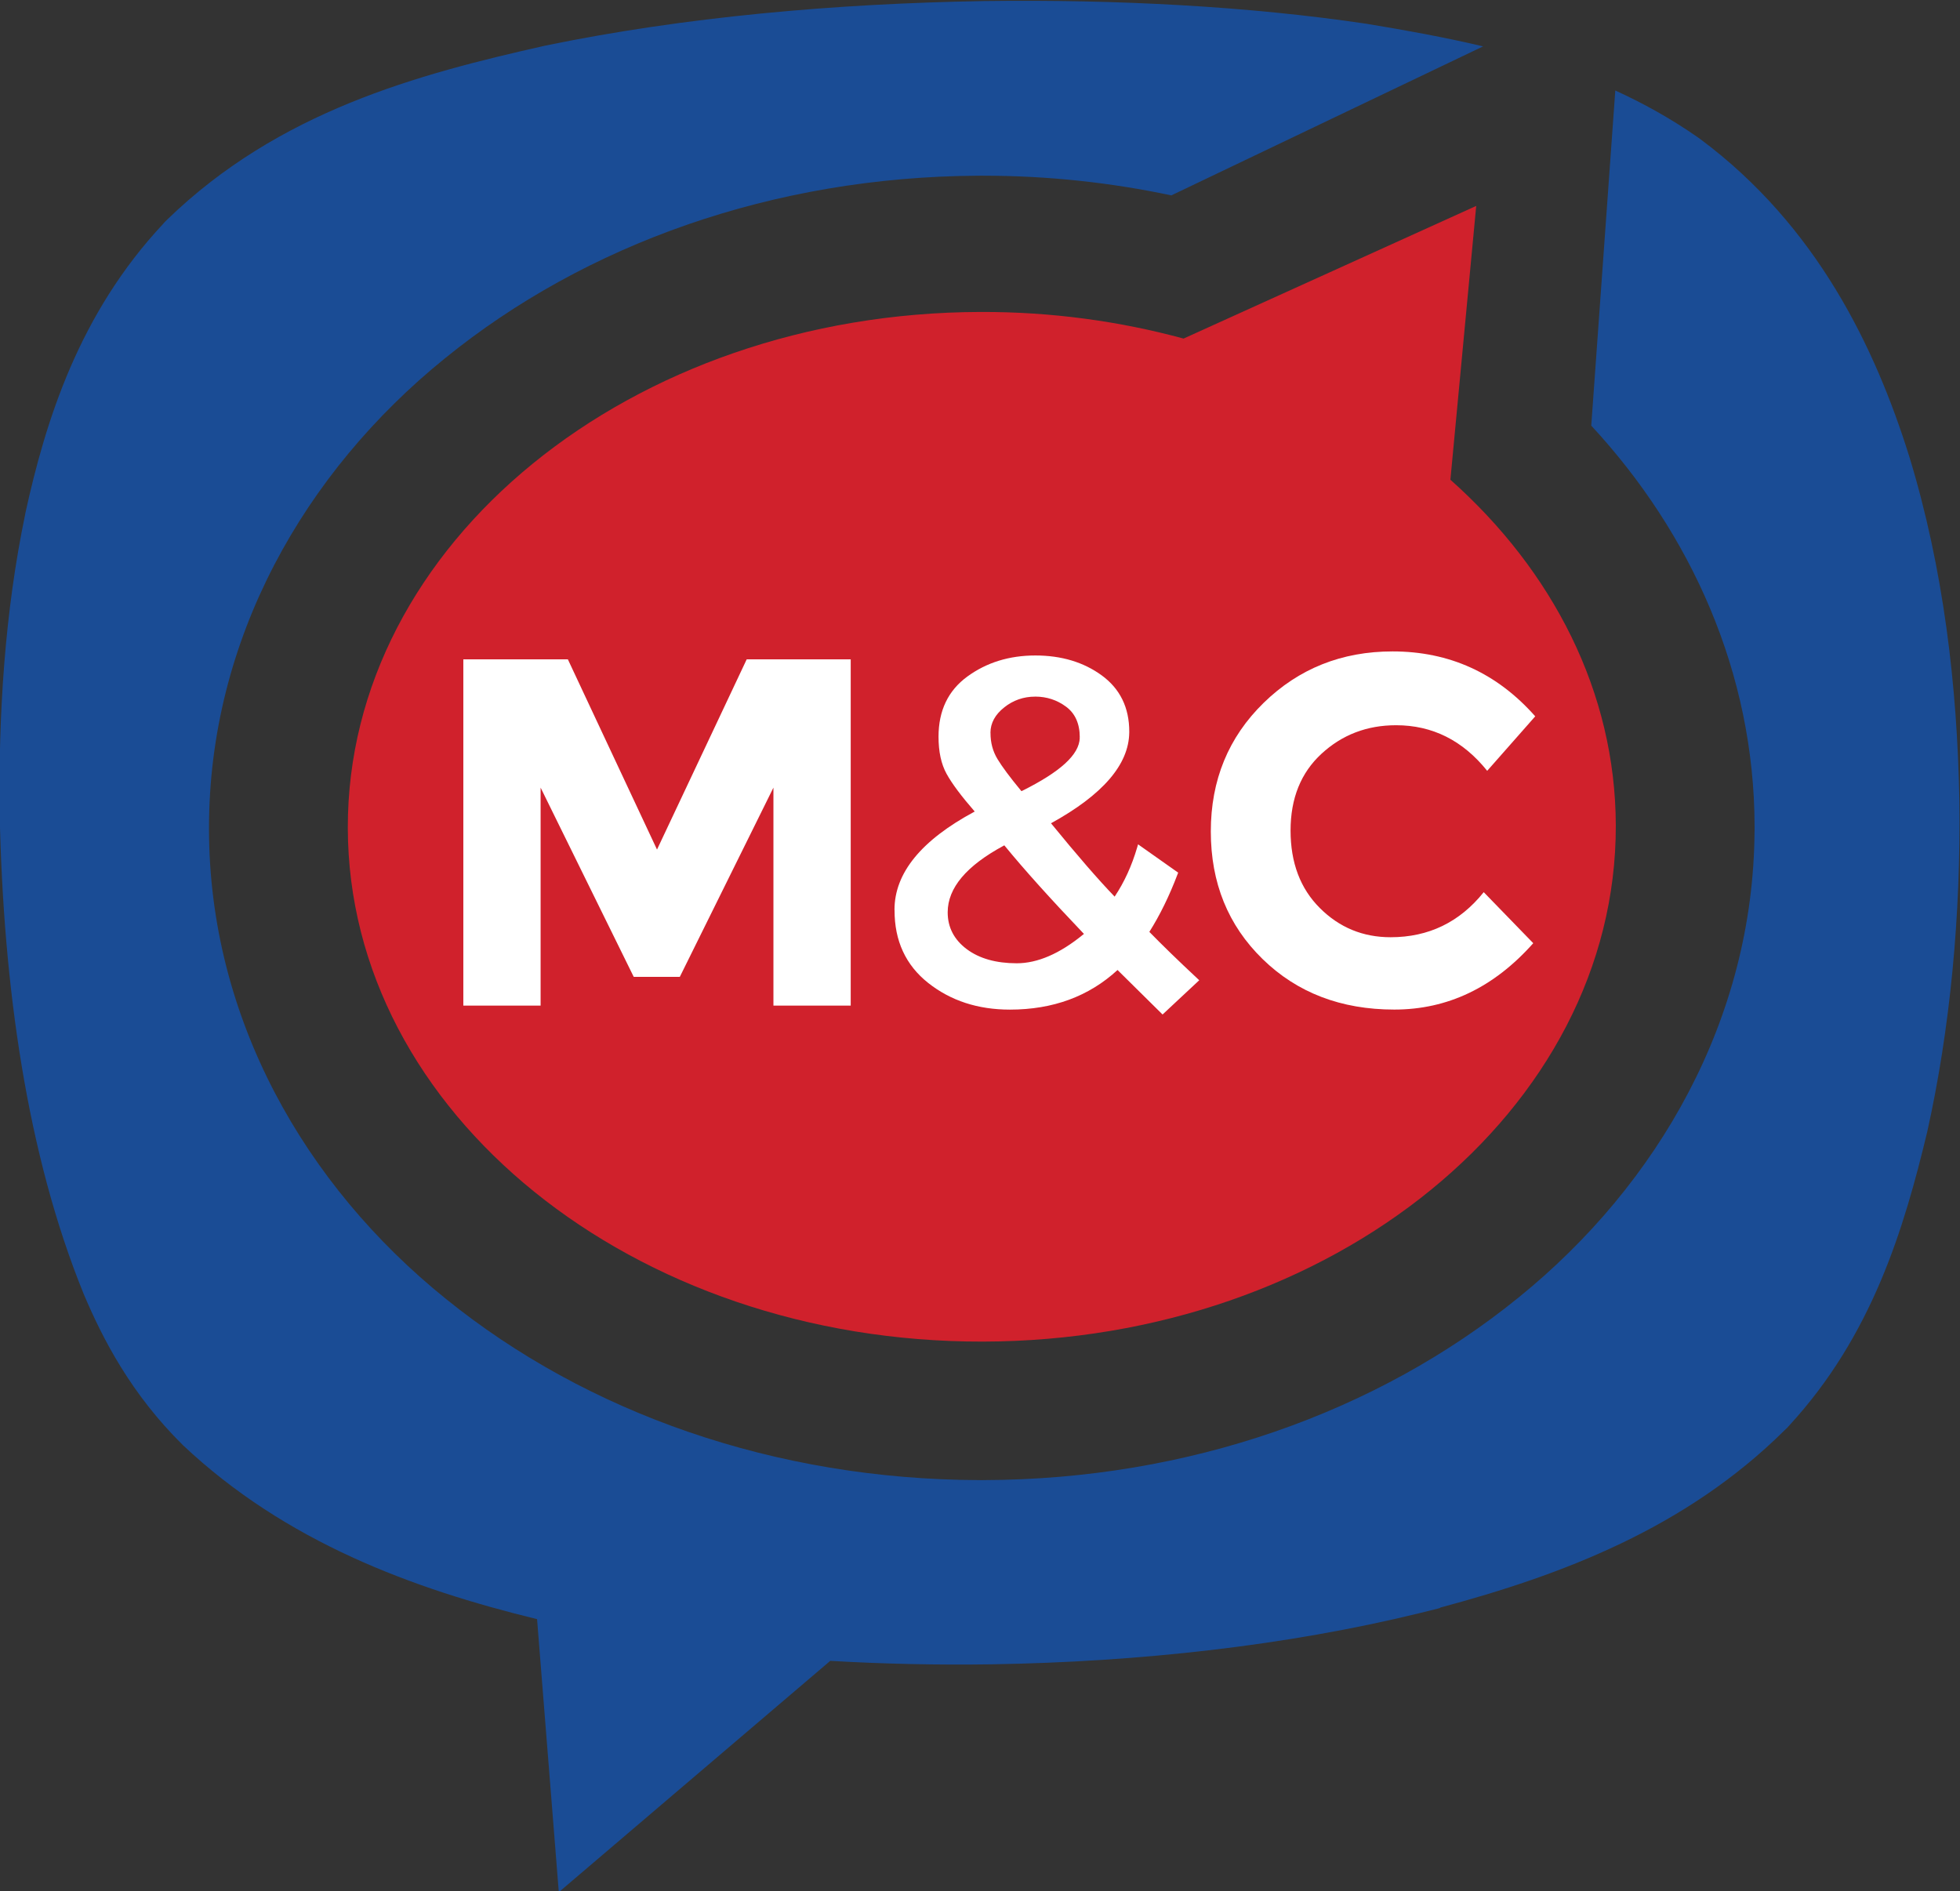 <?xml version="1.0" encoding="utf-8"?>
<!-- Generator: Adobe Illustrator 15.0.0, SVG Export Plug-In . SVG Version: 6.00 Build 0)  -->
<!DOCTYPE svg PUBLIC "-//W3C//DTD SVG 1.1//EN" "http://www.w3.org/Graphics/SVG/1.1/DTD/svg11.dtd">
<svg version="1.1" id="Calque_1" xmlns="http://www.w3.org/2000/svg" xmlns:xlink="http://www.w3.org/1999/xlink" x="0px" y="0px"
	 width="425.2px" height="410.31px" viewBox="0 0 425.2 410.31" enable-background="new 0 0 425.2 410.31" xml:space="preserve">
<rect x="0" y="0" width="425.2" height="410.31" fill="#333333" stroke="none"/>
<path fill="#1A4C95" d="M425.059,173.548c-0.449-24.603-3.398-50.149-10.906-74.653c-7.403-23.603-20.035-49.923-45.296-68.721
	l-0.579-0.41l-0.17-0.123c-5.746-3.981-11.666-7.257-17.688-10.009l-5.215,72.707c21.618,23.331,35.385,53.622,35.431,86.936v1.017
	l-0.009,0.092c-0.268,40.583-20.817,76.507-51.181,101.088c-30.616,24.881-71.554,39.504-116.088,39.62l-0.636,0.005l-0.159-0.005
	h-0.015c-44.458-0.098-85.27-14.596-115.841-39.335C66.082,257.084,45.393,220.87,45.34,179.926v-0.043v-0.208v-0.069
	c0.005-40.92,20.624-77.146,51.185-101.872c30.489-24.761,71.187-39.362,115.561-39.614c0.419-0.01,0.754-0.01,0.905-0.01
	c0.173,0,0.333,0.005,0.377,0.005c14.048,0.005,27.688,1.505,40.741,4.272l67.632-32.324c-8.376-1.992-16.83-3.507-25.278-4.904
	c-25.528-3.788-54.032-5.311-83.021-4.928c-32.295,0.544-65.12,3.458-95.209,9.68C90.528,16.14,60.538,24.136,36.308,47.604
	l-0.561,0.559l-0.253,0.27l-0.029,0.056C17.125,68.045,9.88,91.337,5.489,111.383l-0.039,0.263
	c-4.405,21.166-5.82,43.326-5.514,65.258c0.804,36.905,5.855,73.417,18.215,103.793c4.074,9.653,10.246,21.687,21.561,32.843
	c22.271,20.967,49.696,31.107,76.799,37.717l4.715,59.229l58.89-50.183c11.637,0.675,23.353,0.925,35.03,0.751
	c32.053-0.516,63.932-4.047,92.759-11.089l4.364-1.083l0.238-0.149c26.29-7.053,53.187-17.163,74.667-38.483l0.509-0.477
	l0.424-0.472c18.024-19.547,24.926-42.688,29.995-63.814C423.039,223.283,425.412,198.695,425.059,173.548"/>
<path fill="#D0212C" d="M314.648,104.071l5.6-59.398L256.762,73.45c-13.832-3.76-28.613-5.816-43.999-5.775
	c-75.956,0.156-137.448,50.281-137.308,111.958c0.118,61.7,61.809,111.571,137.756,111.412
	c75.965-0.146,137.446-50.28,137.32-111.958C350.465,150.167,336.887,123.861,314.648,104.071"/>
<polygon fill="#FFFFFF" points="184.553,218.153 167.787,218.153 167.787,170.868 147.477,211.92 137.481,211.92 117.279,170.868 
	117.279,218.153 100.514,218.153 100.514,143.038 123.192,143.038 142.531,184.305 161.988,143.038 184.553,143.038 "/>
<path fill="#FFFFFF" d="M302.486,219.016c-11.572,0-21.096-3.656-28.584-10.961c-7.488-7.31-11.23-16.529-11.23-27.671
	c0-11.14,3.816-20.431,11.447-27.891c7.625-7.447,16.958-11.175,27.986-11.175c12.322,0,22.642,4.693,30.947,14.082l-10.422,11.823
	c-5.299-6.597-11.889-9.892-19.77-9.892c-6.31,0-11.695,2.062-16.17,6.183c-4.473,4.119-6.717,9.672-6.717,16.657
	c0,6.98,2.109,12.587,6.349,16.813c4.222,4.228,9.347,6.339,15.354,6.339c8.245,0,14.975-3.256,20.203-9.776l10.742,11.07
	C324.096,214.214,314.055,219.016,302.486,219.016"/>
<path fill="#FFFFFF" d="M259.795,212.311c-4.232-3.95-7.709-7.334-10.457-10.149c2.274-3.596,4.321-7.765,6.121-12.505l0.133-0.345
	l-8.701-6.142l-0.183,0.631c-1.187,4.048-2.825,7.616-4.9,10.713c-3.548-3.68-8.142-8.981-13.804-15.913
	c11.23-6.181,16.891-12.742,16.973-19.685h0.004v-0.168c0.005-5.233-1.986-9.302-5.936-12.204c-3.967-2.9-8.781-4.345-14.435-4.345
	c-5.657,0-10.575,1.52-14.748,4.562c-4.173,3.044-6.259,7.398-6.259,13.054c0,3.253,0.575,5.937,1.751,8.068
	c1.167,2.118,3.201,4.839,6.1,8.169h-0.004c-11.592,6.219-17.397,13.327-17.402,21.322c0,0,0.005,0.075,0.015,0.104
	c-0.015,6.619,2.427,11.907,7.299,15.761c4.889,3.862,10.793,5.785,17.727,5.785c9.333,0,17.112-2.861,23.348-8.594l9.767,9.653
	l7.955-7.428L259.795,212.311z M217.848,153.471l0.154,0.183v-0.005l-0.154-0.184c1.948-1.548,4.178-2.333,6.695-2.338h-0.041
	l0.108-0.005c2.456,0.005,4.677,0.729,6.636,2.17c1.996,1.459,2.998,3.718,2.998,6.664v0.005l-0.01,0.023h-0.094l0.104,0.056
	c-0.084,3.705-4.292,7.433-12.49,11.522l-0.171,0.069l-0.108-0.14h-0.005c-2.409-2.914-4.1-5.197-5.096-6.852
	c-0.993-1.662-1.501-3.516-1.495-5.626l-0.011-0.075C214.879,156.86,215.894,155.005,217.848,153.471z M234.949,202.761
	c-5.055,4.126-9.841,6.207-14.373,6.212c-4.489-0.005-8.119-1.021-10.862-3.074c-2.727-2.042-4.124-4.726-4.124-7.962v-0.024
	c0-5.301,4.099-10.101,12.114-14.432l0.169-0.094l0.128,0.152c4.166,5.086,9.824,11.38,16.967,18.873l0.039,0.043l0.149,0.14
	L234.949,202.761z"/>
</svg>
